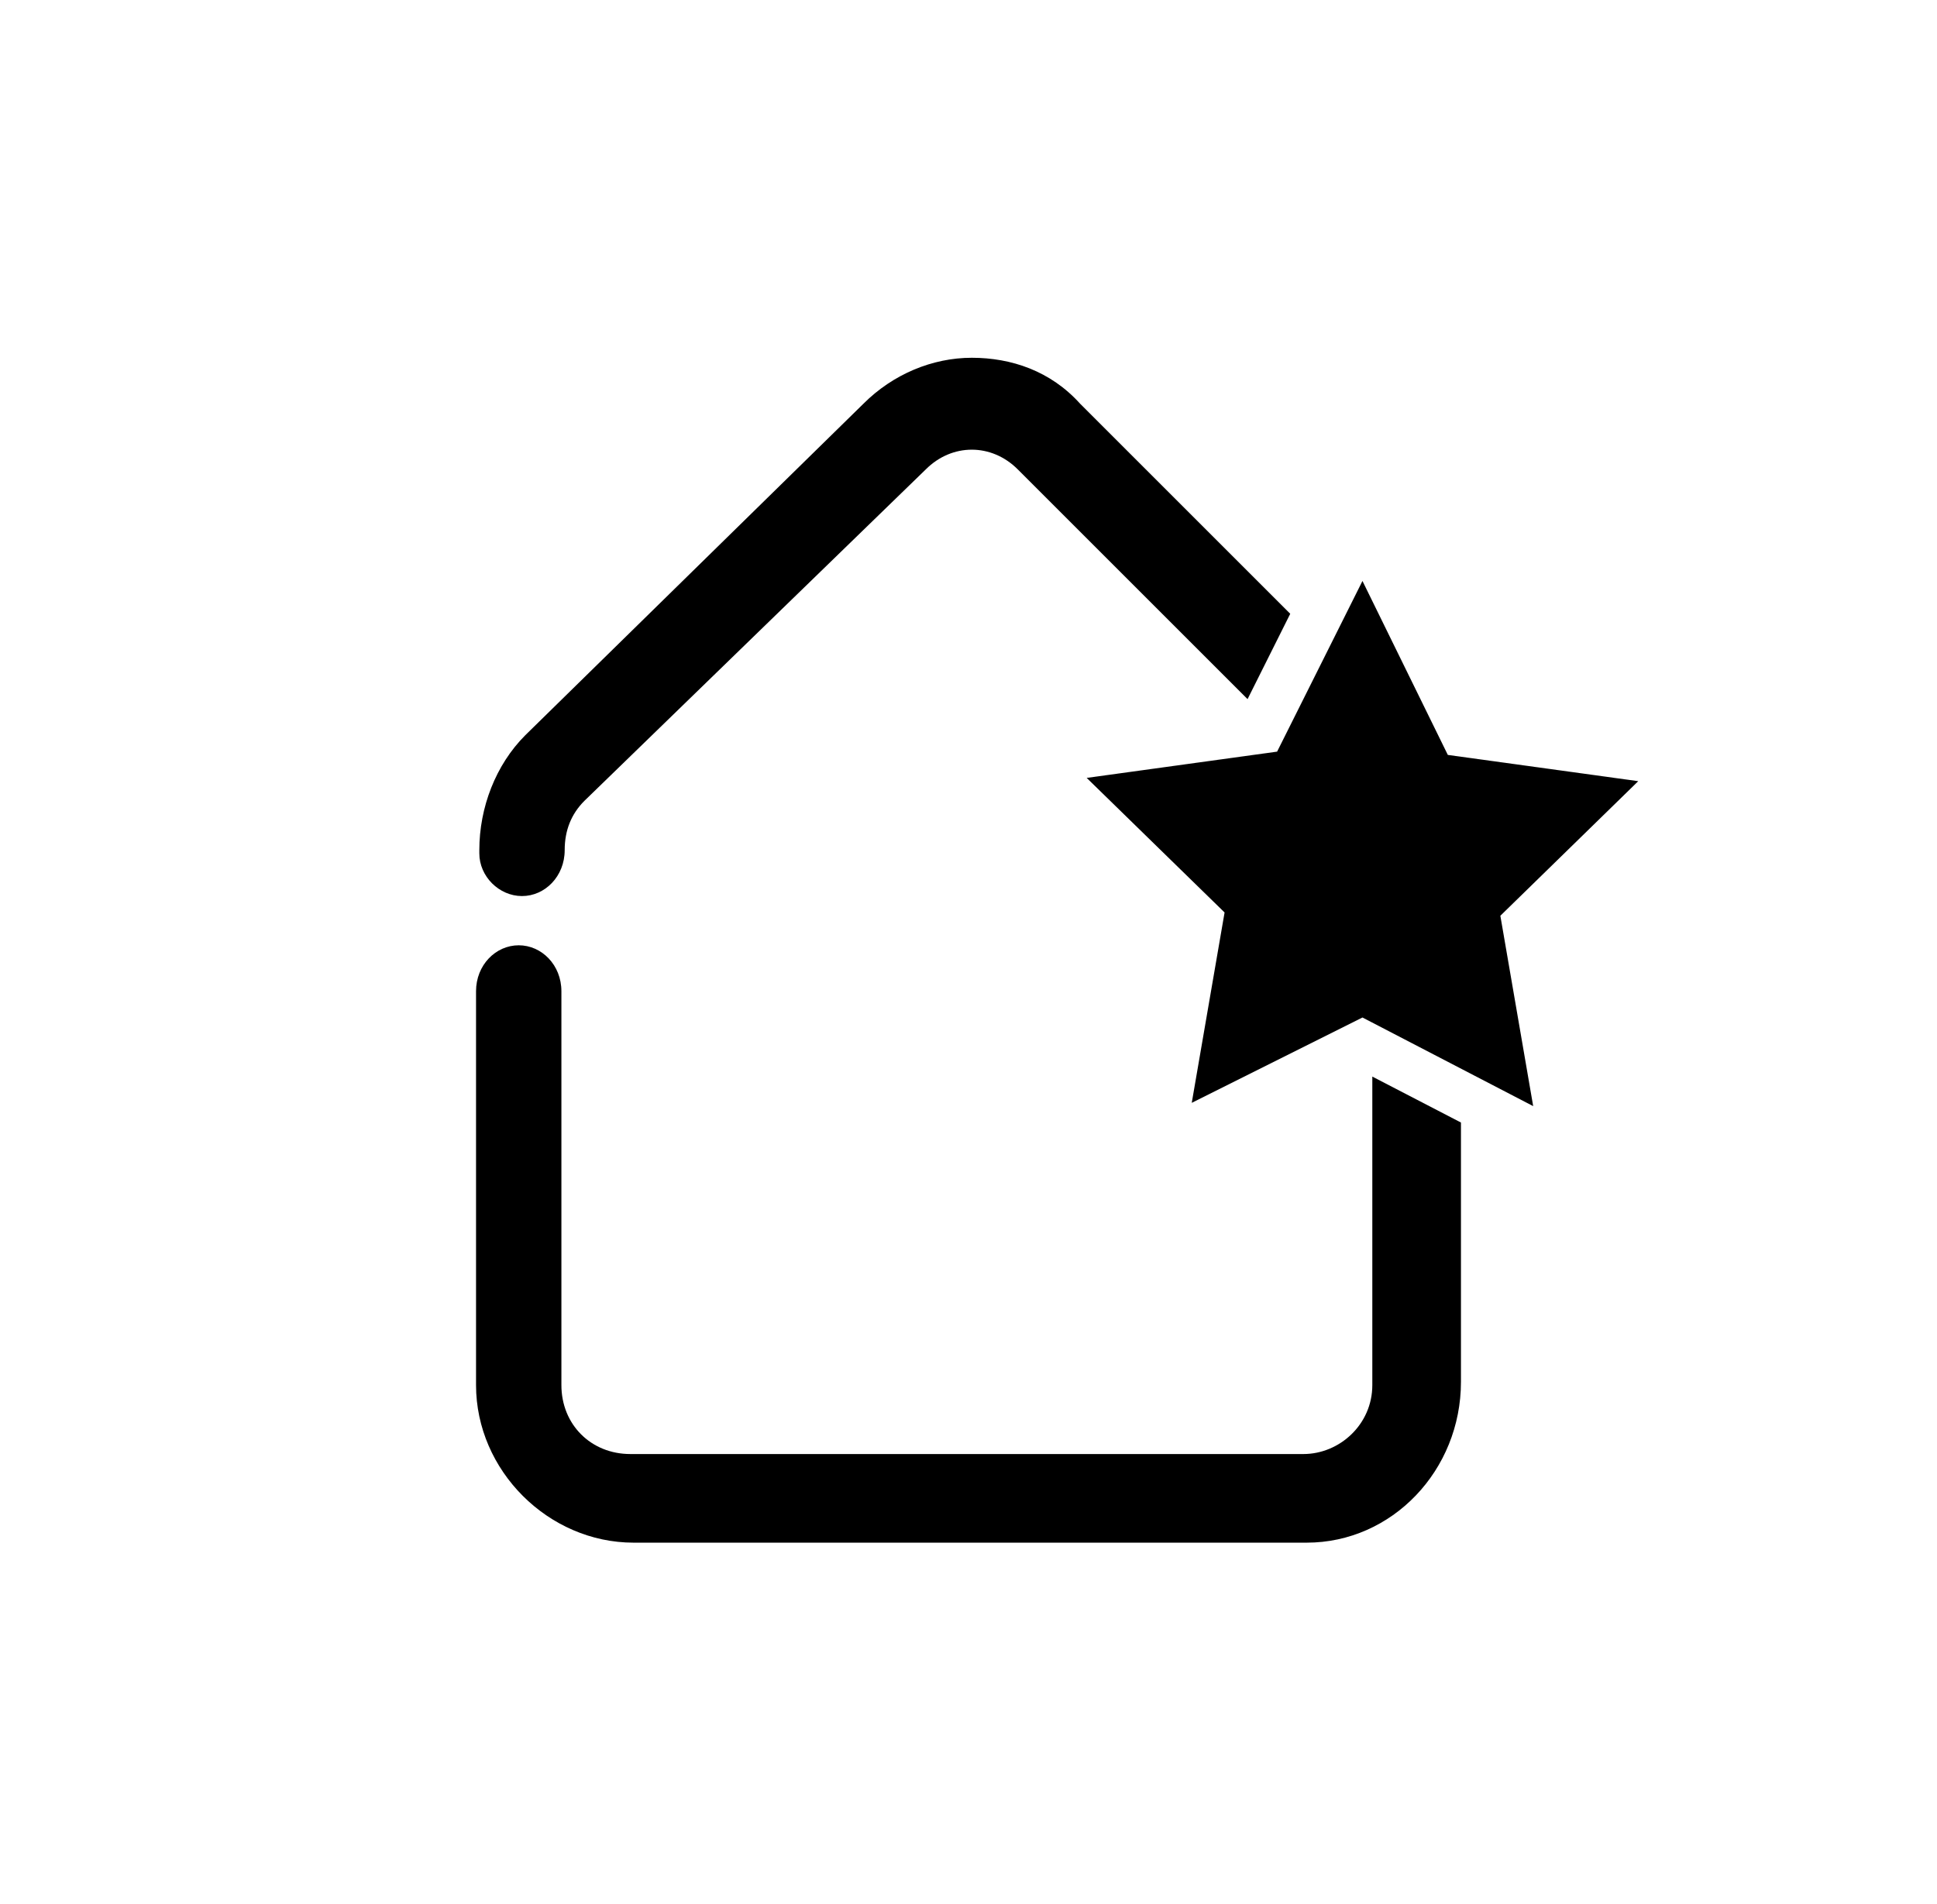 <?xml version="1.0" encoding="utf-8"?>
<!-- Generator: Adobe Illustrator 26.2.0, SVG Export Plug-In . SVG Version: 6.00 Build 0)  -->
<svg version="1.1" id="Layer_1" xmlns="http://www.w3.org/2000/svg" xmlns:xlink="http://www.w3.org/1999/xlink" x="0px" y="0px"
	 viewBox="0 0 59 58" style="enable-background:new 0 0 59 58;" xml:space="preserve">
<path class="st0" d="M41.8,32.8v9.4c0,1.2-1,2.1-2.1,2.1H19.2c-1.2,0-2.1-0.9-2.1-2.1v-12c0-0.8-0.6-1.4-1.3-1.4s-1.3,0.6-1.3,1.4
	v12c0,2.6,2.2,4.8,4.8,4.8h20.5c2.6,0,4.7-2.2,4.7-4.9v-7.9L41.8,32.8z"/>
<path class="st0" d="M15.9,27.3c0.7,0,1.3-0.6,1.3-1.4c0-0.6,0.2-1.1,0.6-1.5l10.4-10.1c0.4-0.4,0.9-0.6,1.4-0.6s1,0.2,1.4,0.6l7,7
	l1.3-2.6l-6.4-6.4c-0.9-1-2.1-1.4-3.3-1.4c-1.2,0-2.4,0.5-3.3,1.4L16,22.4c-0.9,0.9-1.4,2.2-1.4,3.5V26
	C14.6,26.7,15.2,27.3,15.9,27.3z"/>
<polygon class="st0" points="41.5,31 46.7,33.7 45.7,27.9 49.9,23.8 44.1,23 41.5,17.7 38.9,22.9 33.1,23.7 37.3,27.8 36.3,33.6 "/>
</svg>
